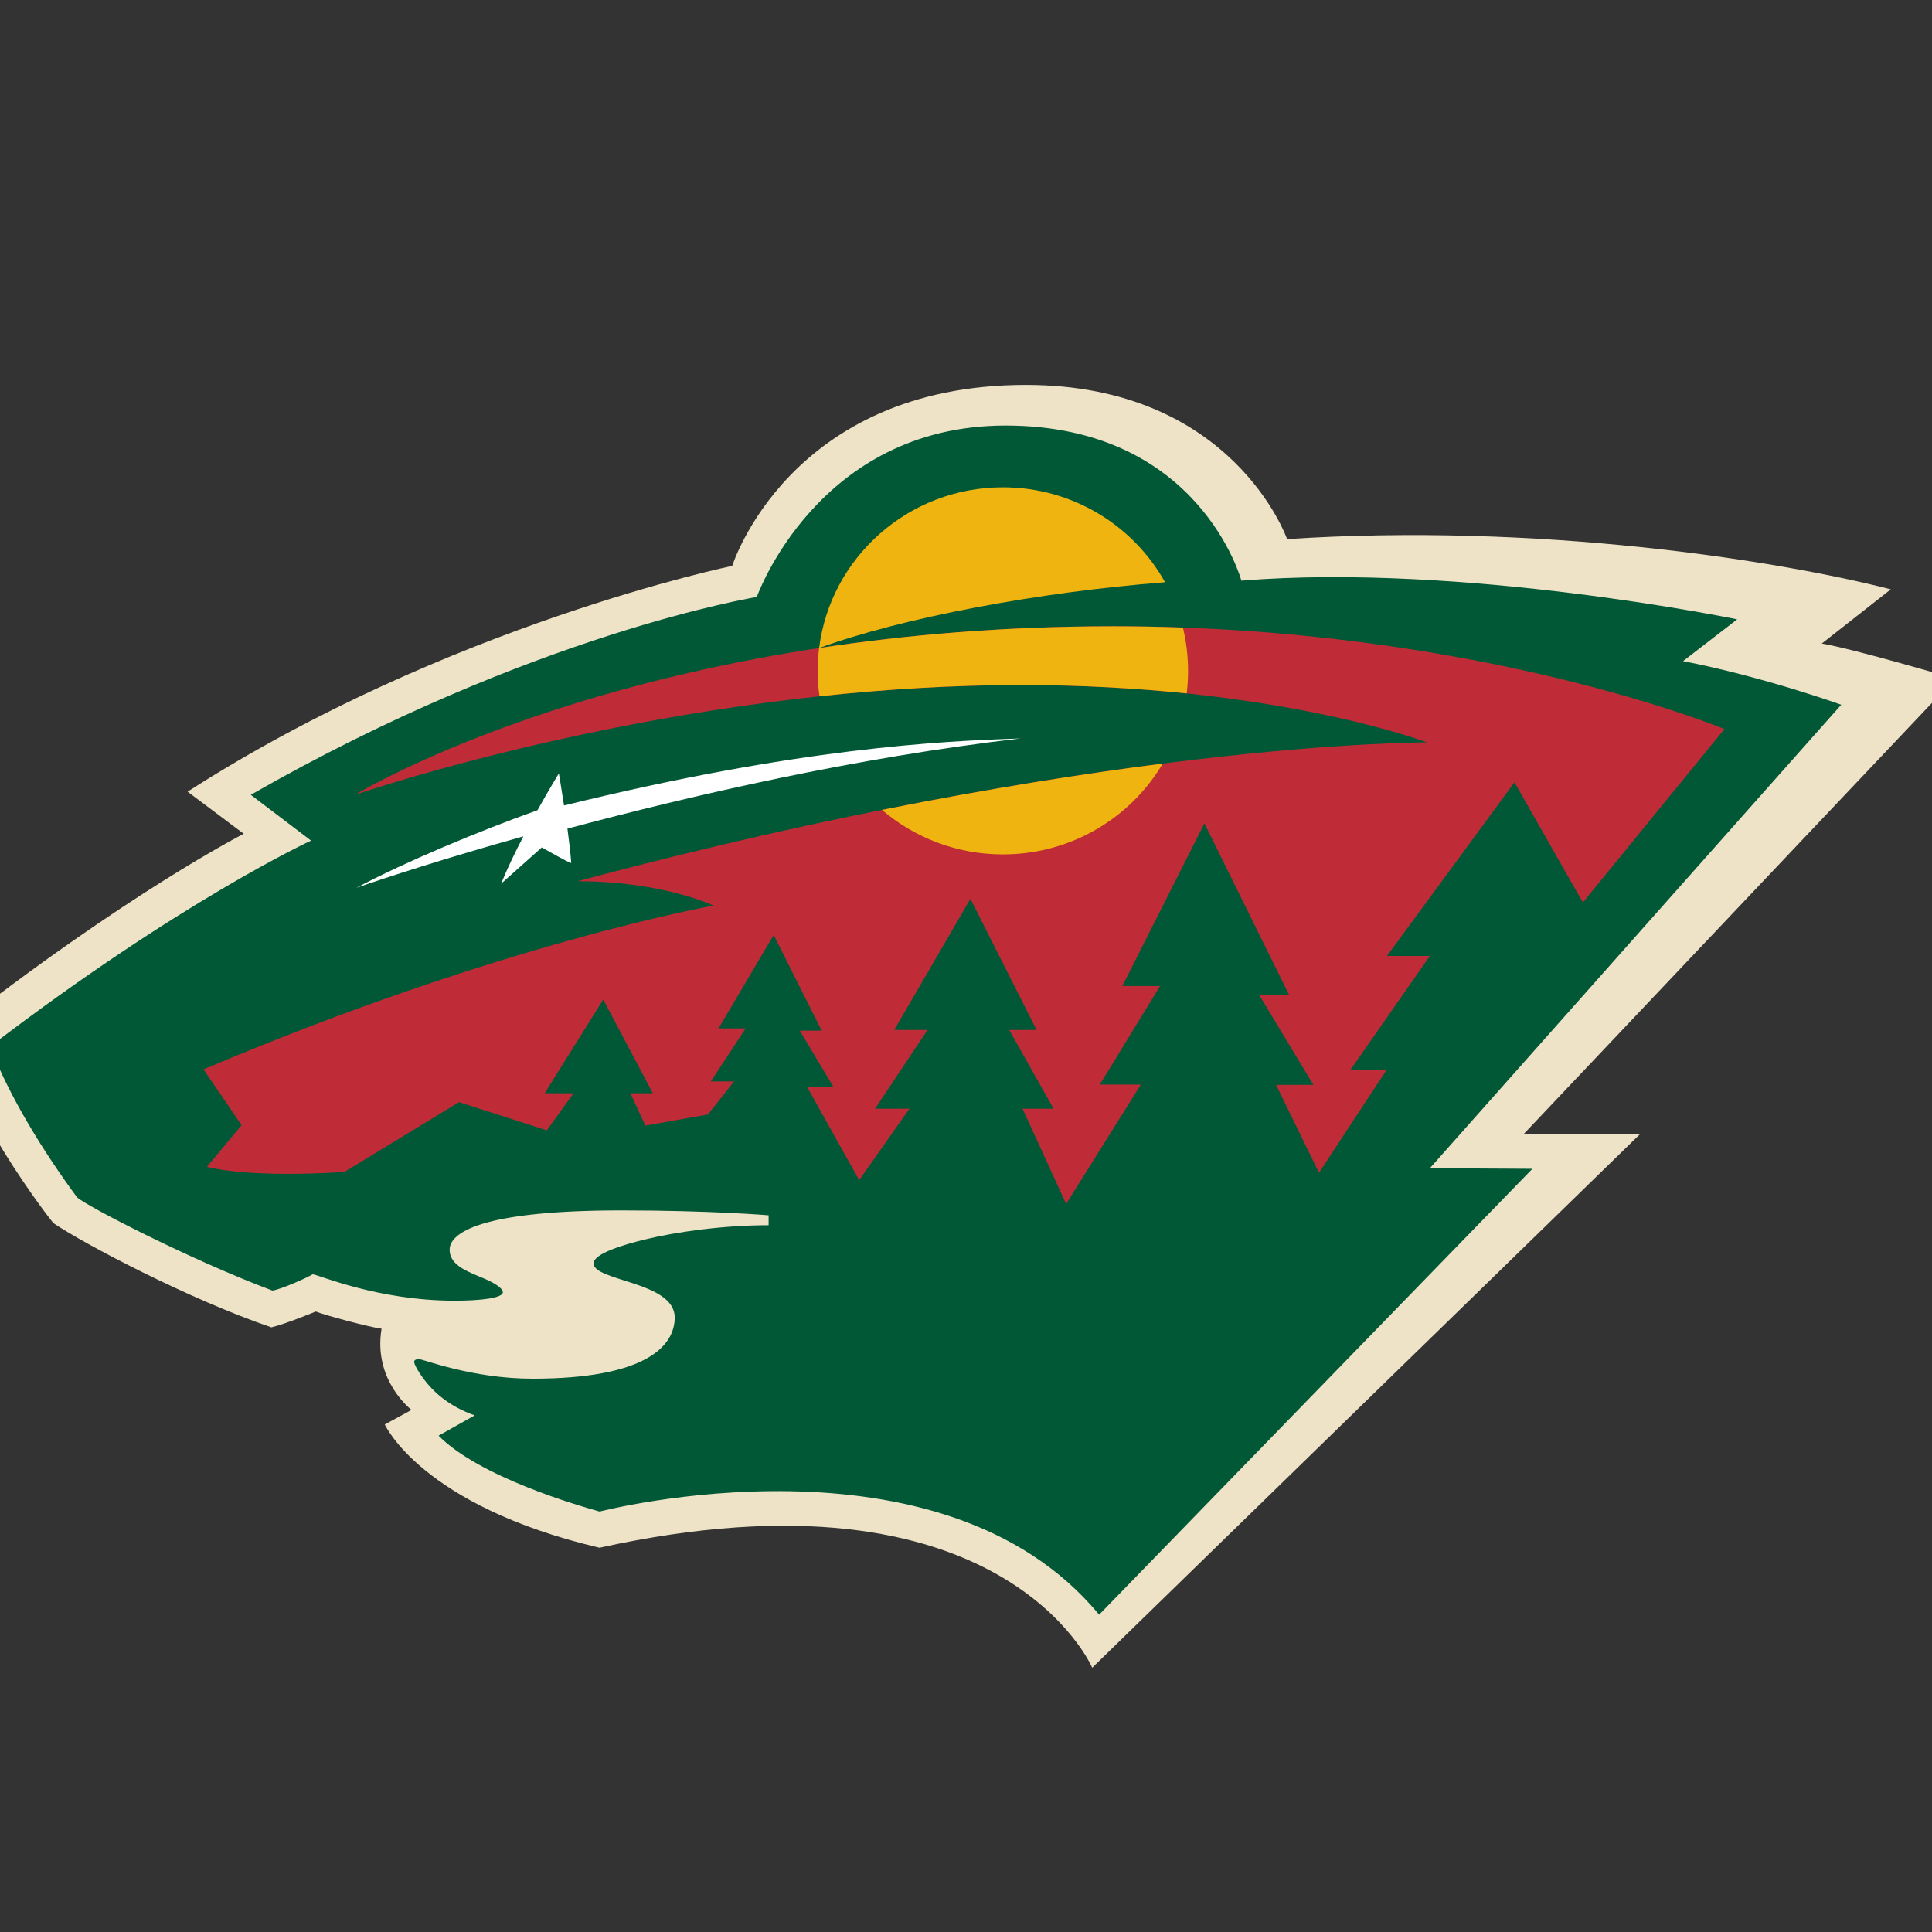 <?xml version="1.0" encoding="UTF-8"?>
<svg width="30px" height="30px" viewBox="0 0 30 30" version="1.1" xmlns="http://www.w3.org/2000/svg" xmlns:xlink="http://www.w3.org/1999/xlink">
    <rect x="0" y="0" width="30" height="30" fill="#333333" stroke="none"/>
    <!-- Generator: Sketch 50.2 (55047) - http://www.bohemiancoding.com/sketch -->
    <title>wild</title>
    <desc>Created with Sketch.</desc>
    <defs></defs>
    <g id="wild" stroke="none" stroke-width="1" fill="none" fill-rule="evenodd">
        <g id="Group" transform="translate(15, 15.5) scale(1, -1) translate(-15, -15.5) translate(-1, 5)">
            <path d="M17.96,0.104 L26.463,8.386 L24.66,8.391 L31.355,15.461 C31.355,15.461 29.797,15.922 29.289,16.007 L30.36,16.849 C28.58,17.304 24.896,17.884 20.986,17.629 C20.986,17.629 20.151,20.023 16.93,20.023 C13.251,20.023 12.37,17.213 12.37,17.213 C12.37,17.213 7.953,16.303 3.913,13.707 L4.785,13.053 C4.785,13.053 2.966,12.128 0.206,9.96 C0.505,8.734 1.709,7.149 1.831,7.006 C2.306,6.684 3.947,5.82 5.214,5.389 C5.447,5.445 5.903,5.635 5.903,5.635 C6.049,5.576 6.735,5.392 6.925,5.368 C6.79,4.562 7.39,4.107 7.39,4.107 L6.975,3.881 C6.975,3.881 7.54,2.618 10.309,1.967 C16.574,3.346 17.96,0.104 17.96,0.104" id="path2424" fill="#EEE3C6"></path>
            <path d="M0.848,9.751 C1.141,8.977 1.68,8.107 2.197,7.407 C2.356,7.266 3.964,6.435 5.23,5.96 C5.365,5.978 5.782,6.166 5.855,6.213 C5.929,6.213 6.857,5.803 8.057,5.803 C8.481,5.803 8.808,5.846 8.808,5.934 C8.808,6.007 8.631,6.097 8.55,6.133 C8.305,6.241 7.982,6.333 7.982,6.595 C7.982,6.856 8.464,7.205 10.651,7.205 C12.028,7.205 12.935,7.129 12.935,7.129 L12.935,6.975 C12.23,6.975 11.499,6.872 11.012,6.753 C10.702,6.678 10.217,6.536 10.217,6.383 C10.217,6.103 11.477,6.101 11.477,5.542 C11.477,5.088 11.009,4.592 9.27,4.592 C8.331,4.592 7.573,4.895 7.508,4.895 C7.444,4.895 7.431,4.873 7.431,4.852 C7.431,4.82 7.484,4.715 7.582,4.584 C7.718,4.402 7.953,4.17 8.371,4.022 L7.81,3.707 C8.447,3.062 9.991,2.618 10.311,2.529 C10.311,2.529 15.61,3.904 18.067,0.927 L24.795,7.851 L23.203,7.86 L29.591,15.057 C29.591,15.057 28.368,15.496 27.134,15.734 L27.975,16.383 C27.975,16.383 23.728,17.262 20.276,16.984 C20.276,16.984 19.63,19.392 16.614,19.392 C13.693,19.392 12.751,16.73 12.751,16.73 C12.751,16.73 9.282,16.17 4.894,13.658 L5.83,12.947 C5.83,12.947 3.813,12.017 0.848,9.751" id="path2428" fill="#015836"></path>
            <path d="M4.214,7.882 C4.214,7.882 4.797,7.703 6.348,7.802 L8.128,8.886 L9.491,8.448 L9.906,9.024 L9.458,9.024 L10.367,10.479 L11.137,9.024 L10.789,9.024 L11.021,8.521 L11.994,8.695 L12.398,9.208 L12.037,9.208 L12.579,10.031 L12.157,10.031 L13.014,11.481 L13.759,9.997 L13.419,9.997 L13.944,9.118 L13.535,9.118 L14.341,7.675 L15.122,8.784 L14.588,8.784 L15.403,10.007 L14.886,10.007 L16.069,12.043 L17.096,10.007 L16.671,10.007 L17.36,8.784 L16.878,8.784 L17.555,7.305 L18.715,9.159 L18.078,9.159 L19.013,10.689 L18.428,10.689 L19.702,13.215 L21.016,10.553 L20.551,10.553 L21.395,9.154 L20.815,9.154 L21.481,7.789 L22.531,9.387 L21.969,9.387 L23.203,11.156 L22.537,11.156 L24.517,13.852 L25.579,11.986 L27.777,14.679 C27.777,14.679 23.943,16.275 18.284,16.275 C10.771,16.275 6.513,13.658 6.513,13.658 C6.513,13.658 11.443,15.363 16.858,15.363 C20.809,15.363 23.157,14.472 23.157,14.472 C23.157,14.472 18.099,14.495 9.968,12.316 C11.288,12.316 12.08,11.938 12.08,11.938 C12.08,11.938 8.78,11.355 4.16,9.395 L4.751,8.528 L4.214,7.882 L4.214,7.882 L4.214,7.882 Z" id="path2432" fill="#BF2B37"></path>
            <path d="M14.695,13.424 C15.199,12.993 15.855,12.733 16.573,12.733 C17.631,12.733 18.556,13.299 19.055,14.143 C17.839,13.988 16.376,13.76 14.695,13.424" id="path2436" fill="#EFB410"></path>
            <path d="M13.719,15.937 C13.704,15.821 13.697,15.703 13.697,15.583 C13.697,15.449 13.706,15.317 13.725,15.188 C14.727,15.296 15.783,15.363 16.858,15.363 C17.811,15.363 18.671,15.311 19.427,15.233 C19.441,15.347 19.448,15.464 19.448,15.583 C19.448,15.814 19.42,16.04 19.368,16.255 C19.015,16.268 18.653,16.275 18.284,16.275 C16.594,16.275 15.068,16.142 13.719,15.937" id="path2440" fill="#EFB410"></path>
            <path d="M19.091,16.959 C18.601,17.838 17.657,18.433 16.573,18.433 C15.106,18.433 13.895,17.344 13.719,15.937 C14.999,16.406 17.129,16.808 19.091,16.959" id="path2444" fill="#EFB410"></path>
            <path d="M16.845,14.533 C15.627,14.494 13.388,14.387 9.761,13.493 C9.76,13.493 9.759,13.493 9.758,13.493 C9.716,13.772 9.678,13.99 9.678,13.99 C9.678,13.99 9.531,13.752 9.346,13.419 C8.428,13.092 7.289,12.615 6.534,12.214 C6.998,12.374 7.917,12.675 9.127,13.013 C9.002,12.772 8.877,12.515 8.781,12.278 L9.413,12.841 C9.413,12.841 9.847,12.592 9.87,12.6 C9.859,12.75 9.837,12.941 9.811,13.133 C11.762,13.653 14.27,14.234 16.845,14.533" id="path2448" fill="#FFFFFF"></path>
        </g>
    </g>
</svg>
